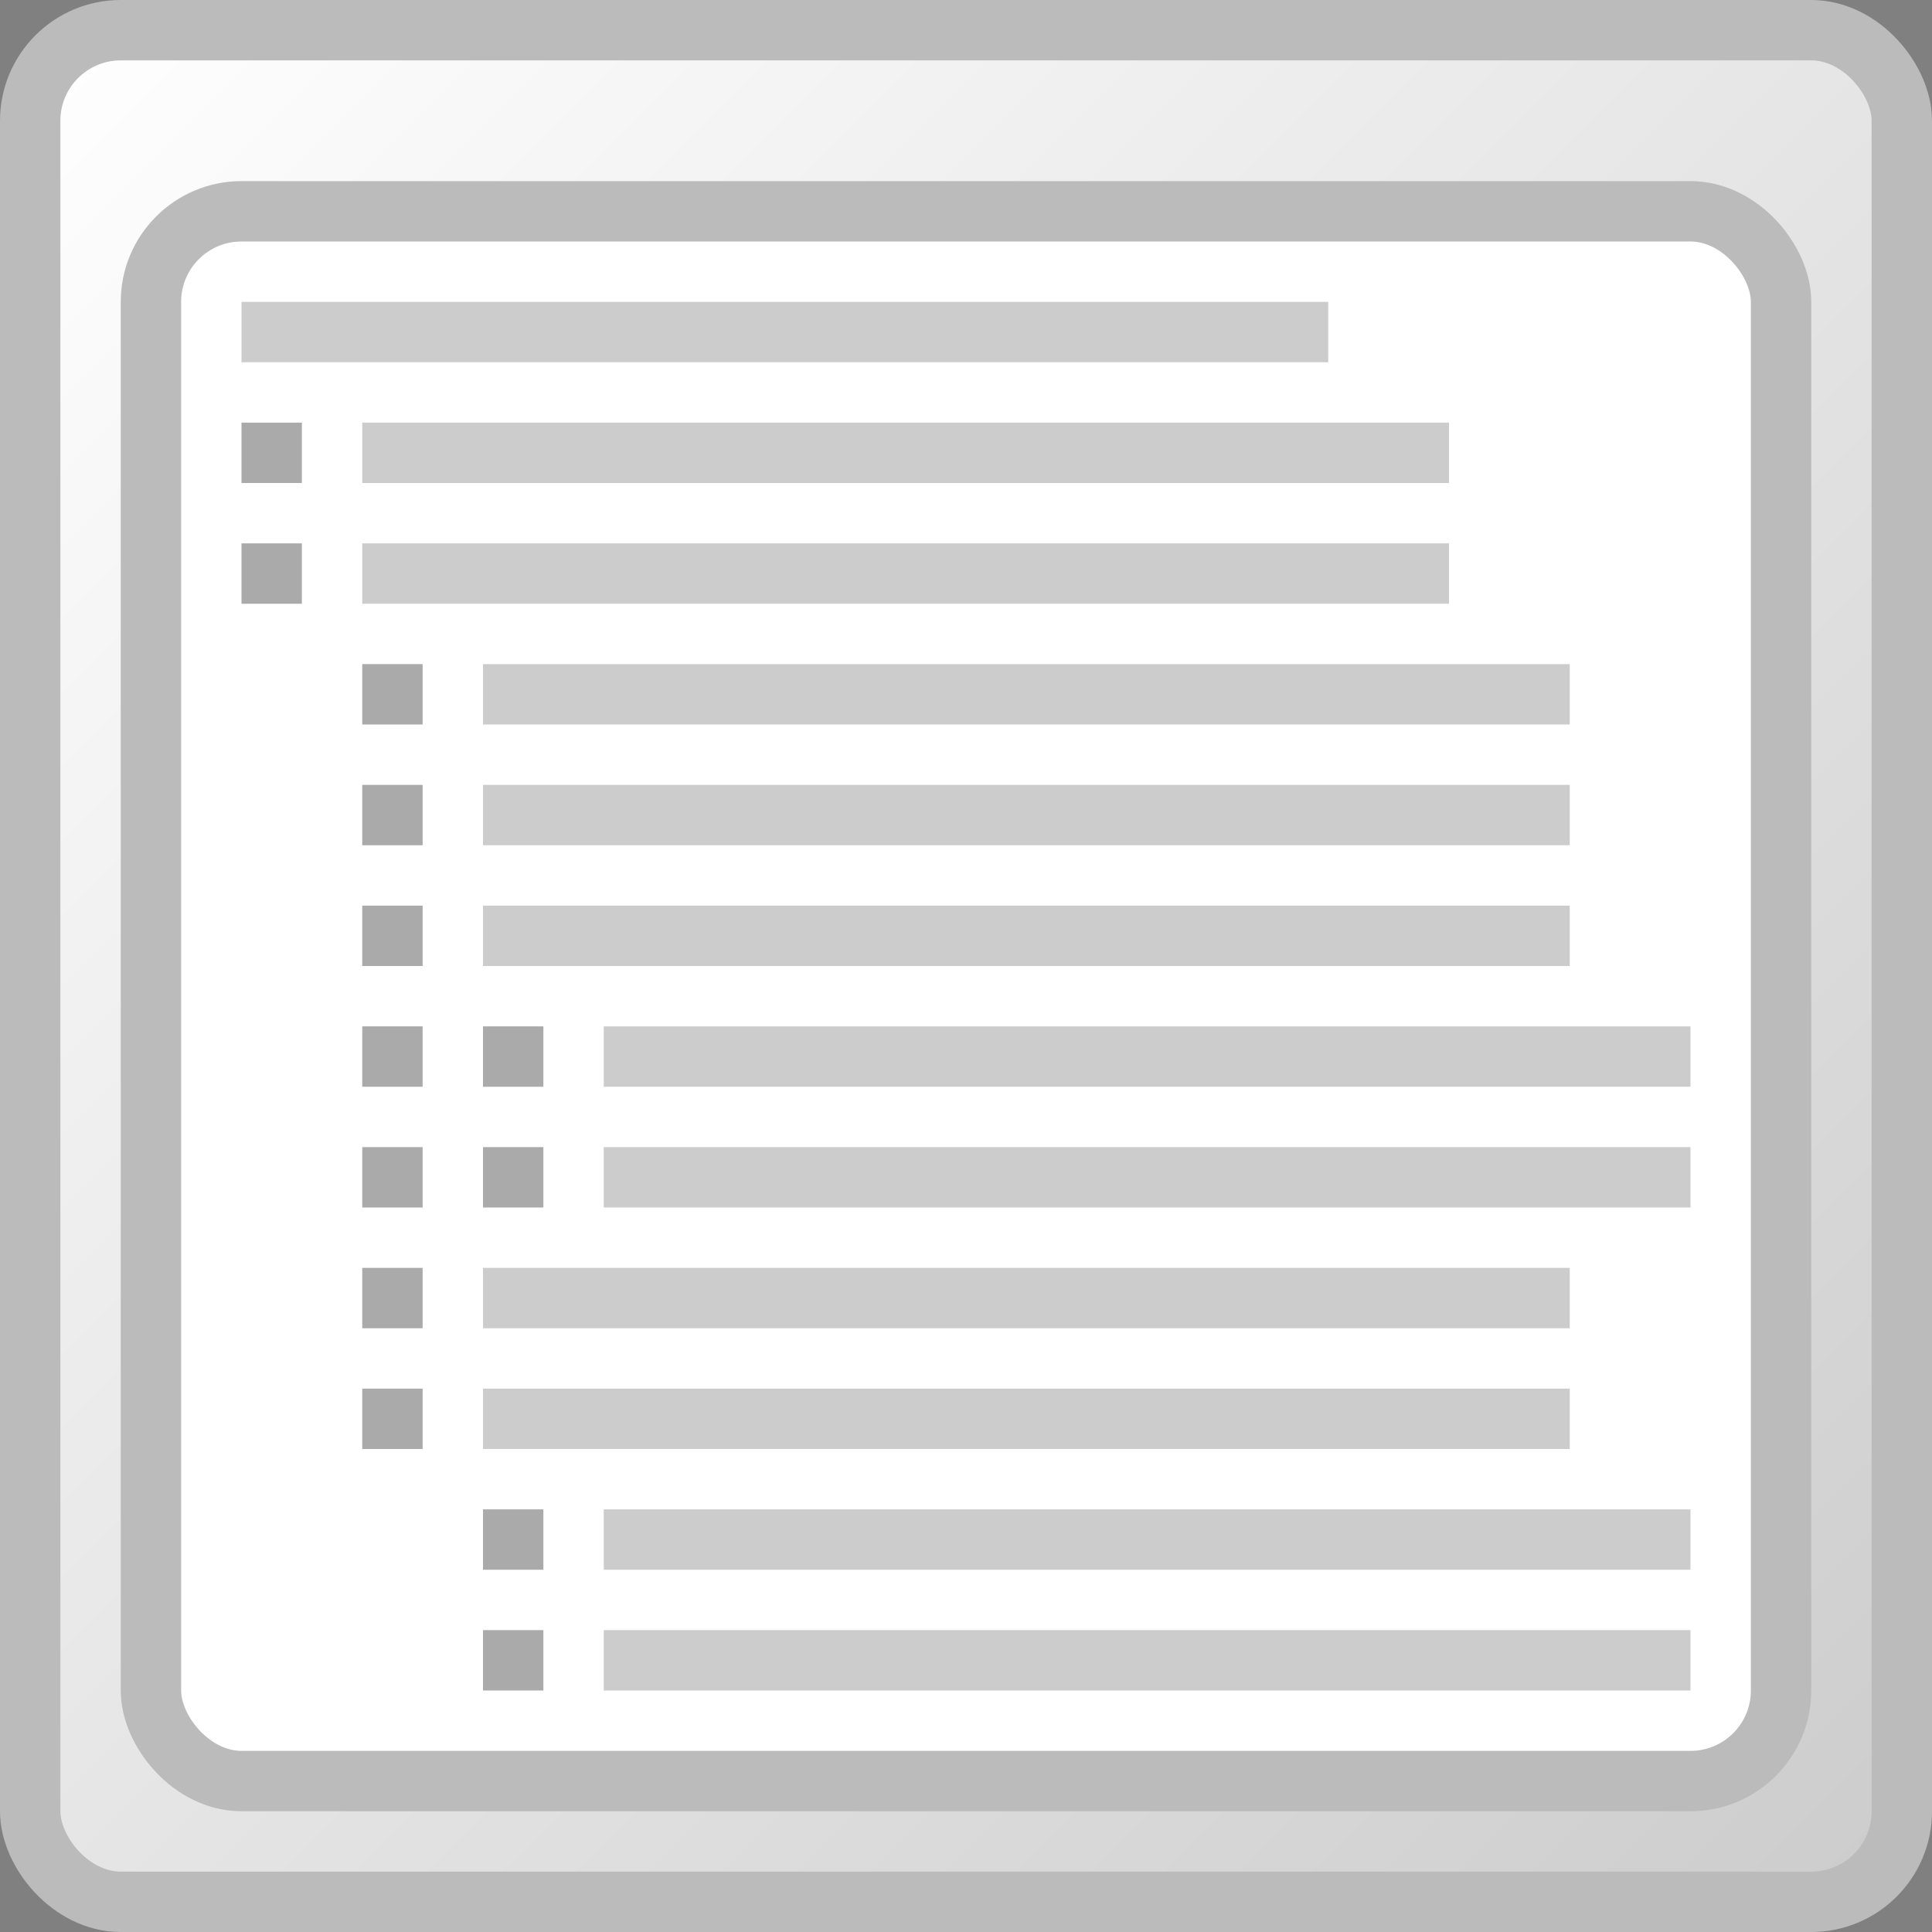 <?xml version="1.0" encoding="UTF-8" standalone="no"?>
<svg xmlns="http://www.w3.org/2000/svg" version="1.1" width="32" height="32">
	<rect width="100%" height="100%" fill="#808080" stroke="none"/>
	<defs>
		<linearGradient id="linearGradientWindow" x1="0" y1="0" x2="1" y2="1" gradientUnits="objectBoundingBox">
			<stop stop-color="#FFF" offset="0"/>
			<stop stop-color="#CCC" offset="1"/>
		</linearGradient>
	</defs>
	<!-- Window -->
	<rect x="0.5" y="0.5" width="31" height="31" ry="1.5" stroke="#BBB" fill="url(#linearGradientWindow)"/>
	<g transform="translate(2, 3)">
		<rect x="0.5" y="0.5" width="27" height="26" ry="1.5" stroke="#BBB" fill="#FFF"/>
		<g transform="translate(2, 2)">
			<!-- Tree lines -->
			<path d="m0.5,2,0,3"  stroke="#AAA" stroke-dasharray="1, 1"/>
			<path d="m2.5,6,0,13" stroke="#AAA" stroke-dasharray="1, 1"/>
			<path d="m4.5,12,0,3" stroke="#AAA" stroke-dasharray="1, 1"/>
			<path d="m4.5,20,0,3" stroke="#AAA" stroke-dasharray="1, 1"/>
			<!-- Text lines -->
			<rect x="0" y="0"  width="18" height="1" fill="#CCC"/>
			<rect x="2" y="2"  width="18" height="1" fill="#CCC"/>
			<rect x="2" y="4"  width="18" height="1" fill="#CCC"/>
			<rect x="4" y="6"  width="18" height="1" fill="#CCC"/>
			<rect x="4" y="8"  width="18" height="1" fill="#CCC"/>
			<rect x="4" y="10" width="18" height="1" fill="#CCC"/>
			<rect x="6" y="12" width="18" height="1" fill="#CCC"/>
			<rect x="6" y="14" width="18" height="1" fill="#CCC"/>
			<rect x="4" y="16" width="18" height="1" fill="#CCC"/>
			<rect x="4" y="18" width="18" height="1" fill="#CCC"/>
			<rect x="6" y="20" width="18" height="1" fill="#CCC"/>
			<rect x="6" y="22" width="18" height="1" fill="#CCC"/>
		</g>
	</g>
</svg>
